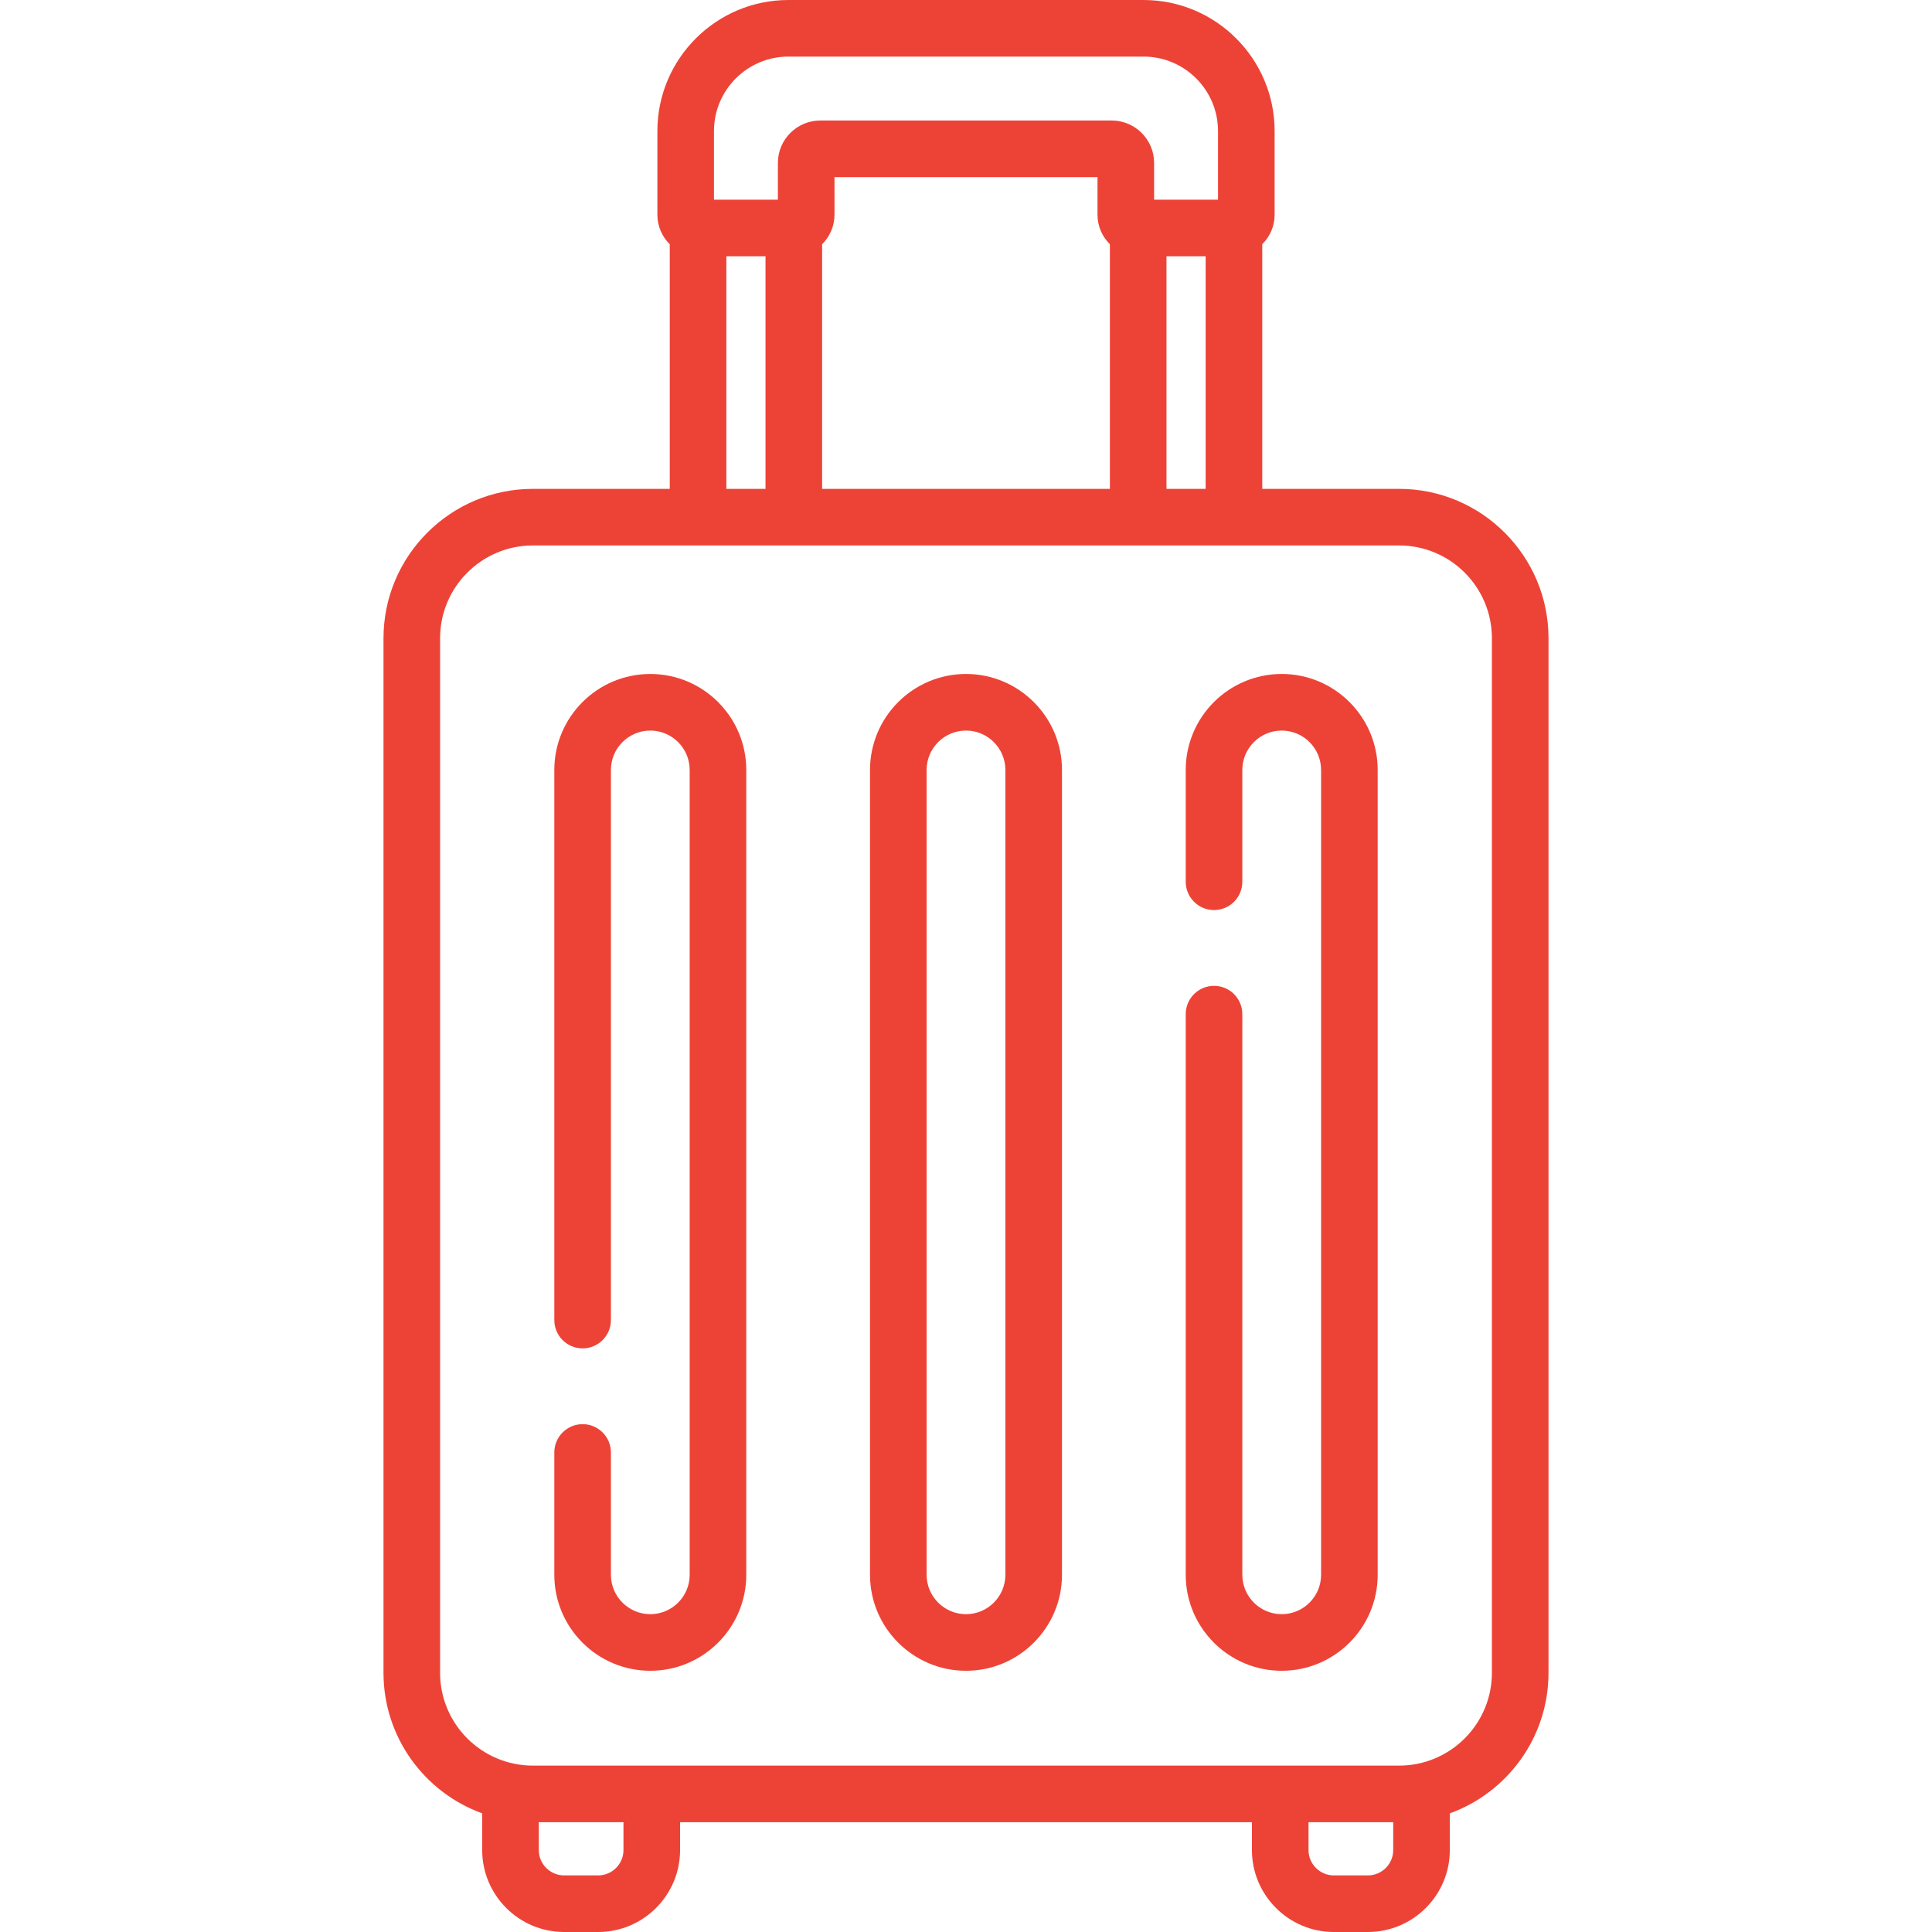 <?xml version="1.0"?>
<svg xmlns="http://www.w3.org/2000/svg" xmlns:xlink="http://www.w3.org/1999/xlink" xmlns:svgjs="http://svgjs.com/svgjs" version="1.1" width="512" height="512" x="0" y="0" viewBox="0 0 512 512" style="enable-background:new 0 0 512 512" xml:space="preserve" class=""><g><path xmlns="http://www.w3.org/2000/svg" d="m370.788 129.552h-36.278v-64.828c2.022-2 3.278-4.772 3.278-7.834v-22.165c0-19.147-15.577-34.725-34.725-34.725h-94.126c-19.147 0-34.725 15.578-34.725 34.726v22.164c0 3.062 1.257 5.835 3.279 7.835v64.828h-36.279c-21.825 0-39.581 17.756-39.581 39.581v274.188c0 17.113 10.918 31.721 26.153 37.232v9.726c0 11.977 9.744 21.721 21.721 21.721h9.003c11.977 0 21.721-9.744 21.721-21.721v-7.377h151.543v7.377c0 11.977 9.744 21.721 21.721 21.721h9.004c11.977 0 21.721-9.744 21.721-21.721v-9.726c15.235-5.512 26.153-20.12 26.153-37.232v-274.189c-.001-21.825-17.758-39.581-39.583-39.581zm-61.659 0v-61.636h10.381v61.636zm-91.258-64.828c2.022-2 3.278-4.772 3.278-7.834v-9.952h69.701v9.952c0 3.062 1.256 5.834 3.278 7.834v64.828h-76.258v-64.828zm-28.659-29.998c0-10.877 8.849-19.726 19.725-19.726h94.126c10.876 0 19.725 8.849 19.725 19.725v18.191h-16.938v-9.735c0-6.199-5.043-11.243-11.242-11.243h-77.216c-6.199 0-11.243 5.043-11.243 11.243v9.735h-16.938v-18.19zm3.278 33.19h10.38v61.636h-10.38zm-27.262 422.363c0 3.706-3.015 6.721-6.721 6.721h-9.003c-3.706 0-6.721-3.015-6.721-6.721v-7.377h22.445zm197.268 6.721h-9.004c-3.706 0-6.721-3.015-6.721-6.721v-7.377h22.445v7.377c.001 3.706-3.014 6.721-6.72 6.721zm32.874-53.679c0 13.554-11.027 24.582-24.582 24.582h-229.577c-13.554 0-24.581-11.027-24.581-24.582v-274.188c0-13.554 11.027-24.581 24.581-24.581h229.577c13.555 0 24.582 11.027 24.582 24.581z" fill="#ed4337" data-original="#000000" style="" class=""/><path xmlns="http://www.w3.org/2000/svg" d="m172.335 178.609c-14.025 0-25.436 11.41-25.436 25.436v145.791c0 4.142 3.358 7.5 7.5 7.5s7.5-3.358 7.5-7.5v-145.792c0-5.754 4.681-10.436 10.436-10.436s10.436 4.681 10.436 10.436v213.293c0 5.754-4.681 10.436-10.436 10.436s-10.436-4.681-10.436-10.436v-32.419c0-4.142-3.358-7.5-7.5-7.5s-7.5 3.358-7.5 7.5v32.419c0 14.025 11.41 25.436 25.436 25.436s25.436-11.41 25.436-25.436v-213.293c-.001-14.025-11.411-25.435-25.436-25.435z" fill="#ed4337" data-original="#000000" style="" class=""/><path xmlns="http://www.w3.org/2000/svg" d="m256 178.609c-14.025 0-25.436 11.41-25.436 25.436v213.293c0 14.025 11.41 25.436 25.436 25.436s25.436-11.41 25.436-25.436v-213.294c-.001-14.025-11.411-25.435-25.436-25.435zm10.435 238.729c0 5.754-4.682 10.436-10.436 10.436s-10.436-4.681-10.436-10.436v-213.294c0-5.754 4.681-10.436 10.436-10.436 5.754 0 10.436 4.681 10.436 10.436z" fill="#ed4337" data-original="#000000" style="" class=""/><path xmlns="http://www.w3.org/2000/svg" d="m339.665 178.609c-14.025 0-25.436 11.41-25.436 25.436v29.631c0 4.142 3.357 7.5 7.5 7.5s7.5-3.358 7.5-7.5v-29.631c0-5.754 4.682-10.436 10.436-10.436s10.436 4.681 10.436 10.436v213.293c0 5.754-4.682 10.436-10.436 10.436s-10.436-4.681-10.436-10.436v-148.579c0-4.142-3.357-7.5-7.5-7.5s-7.5 3.358-7.5 7.5v148.579c0 14.025 11.41 25.436 25.436 25.436s25.436-11.41 25.436-25.436v-213.294c-.001-14.025-11.411-25.435-25.436-25.435z" fill="#ed4337" data-original="#000000" style="" class=""/></g></svg>
